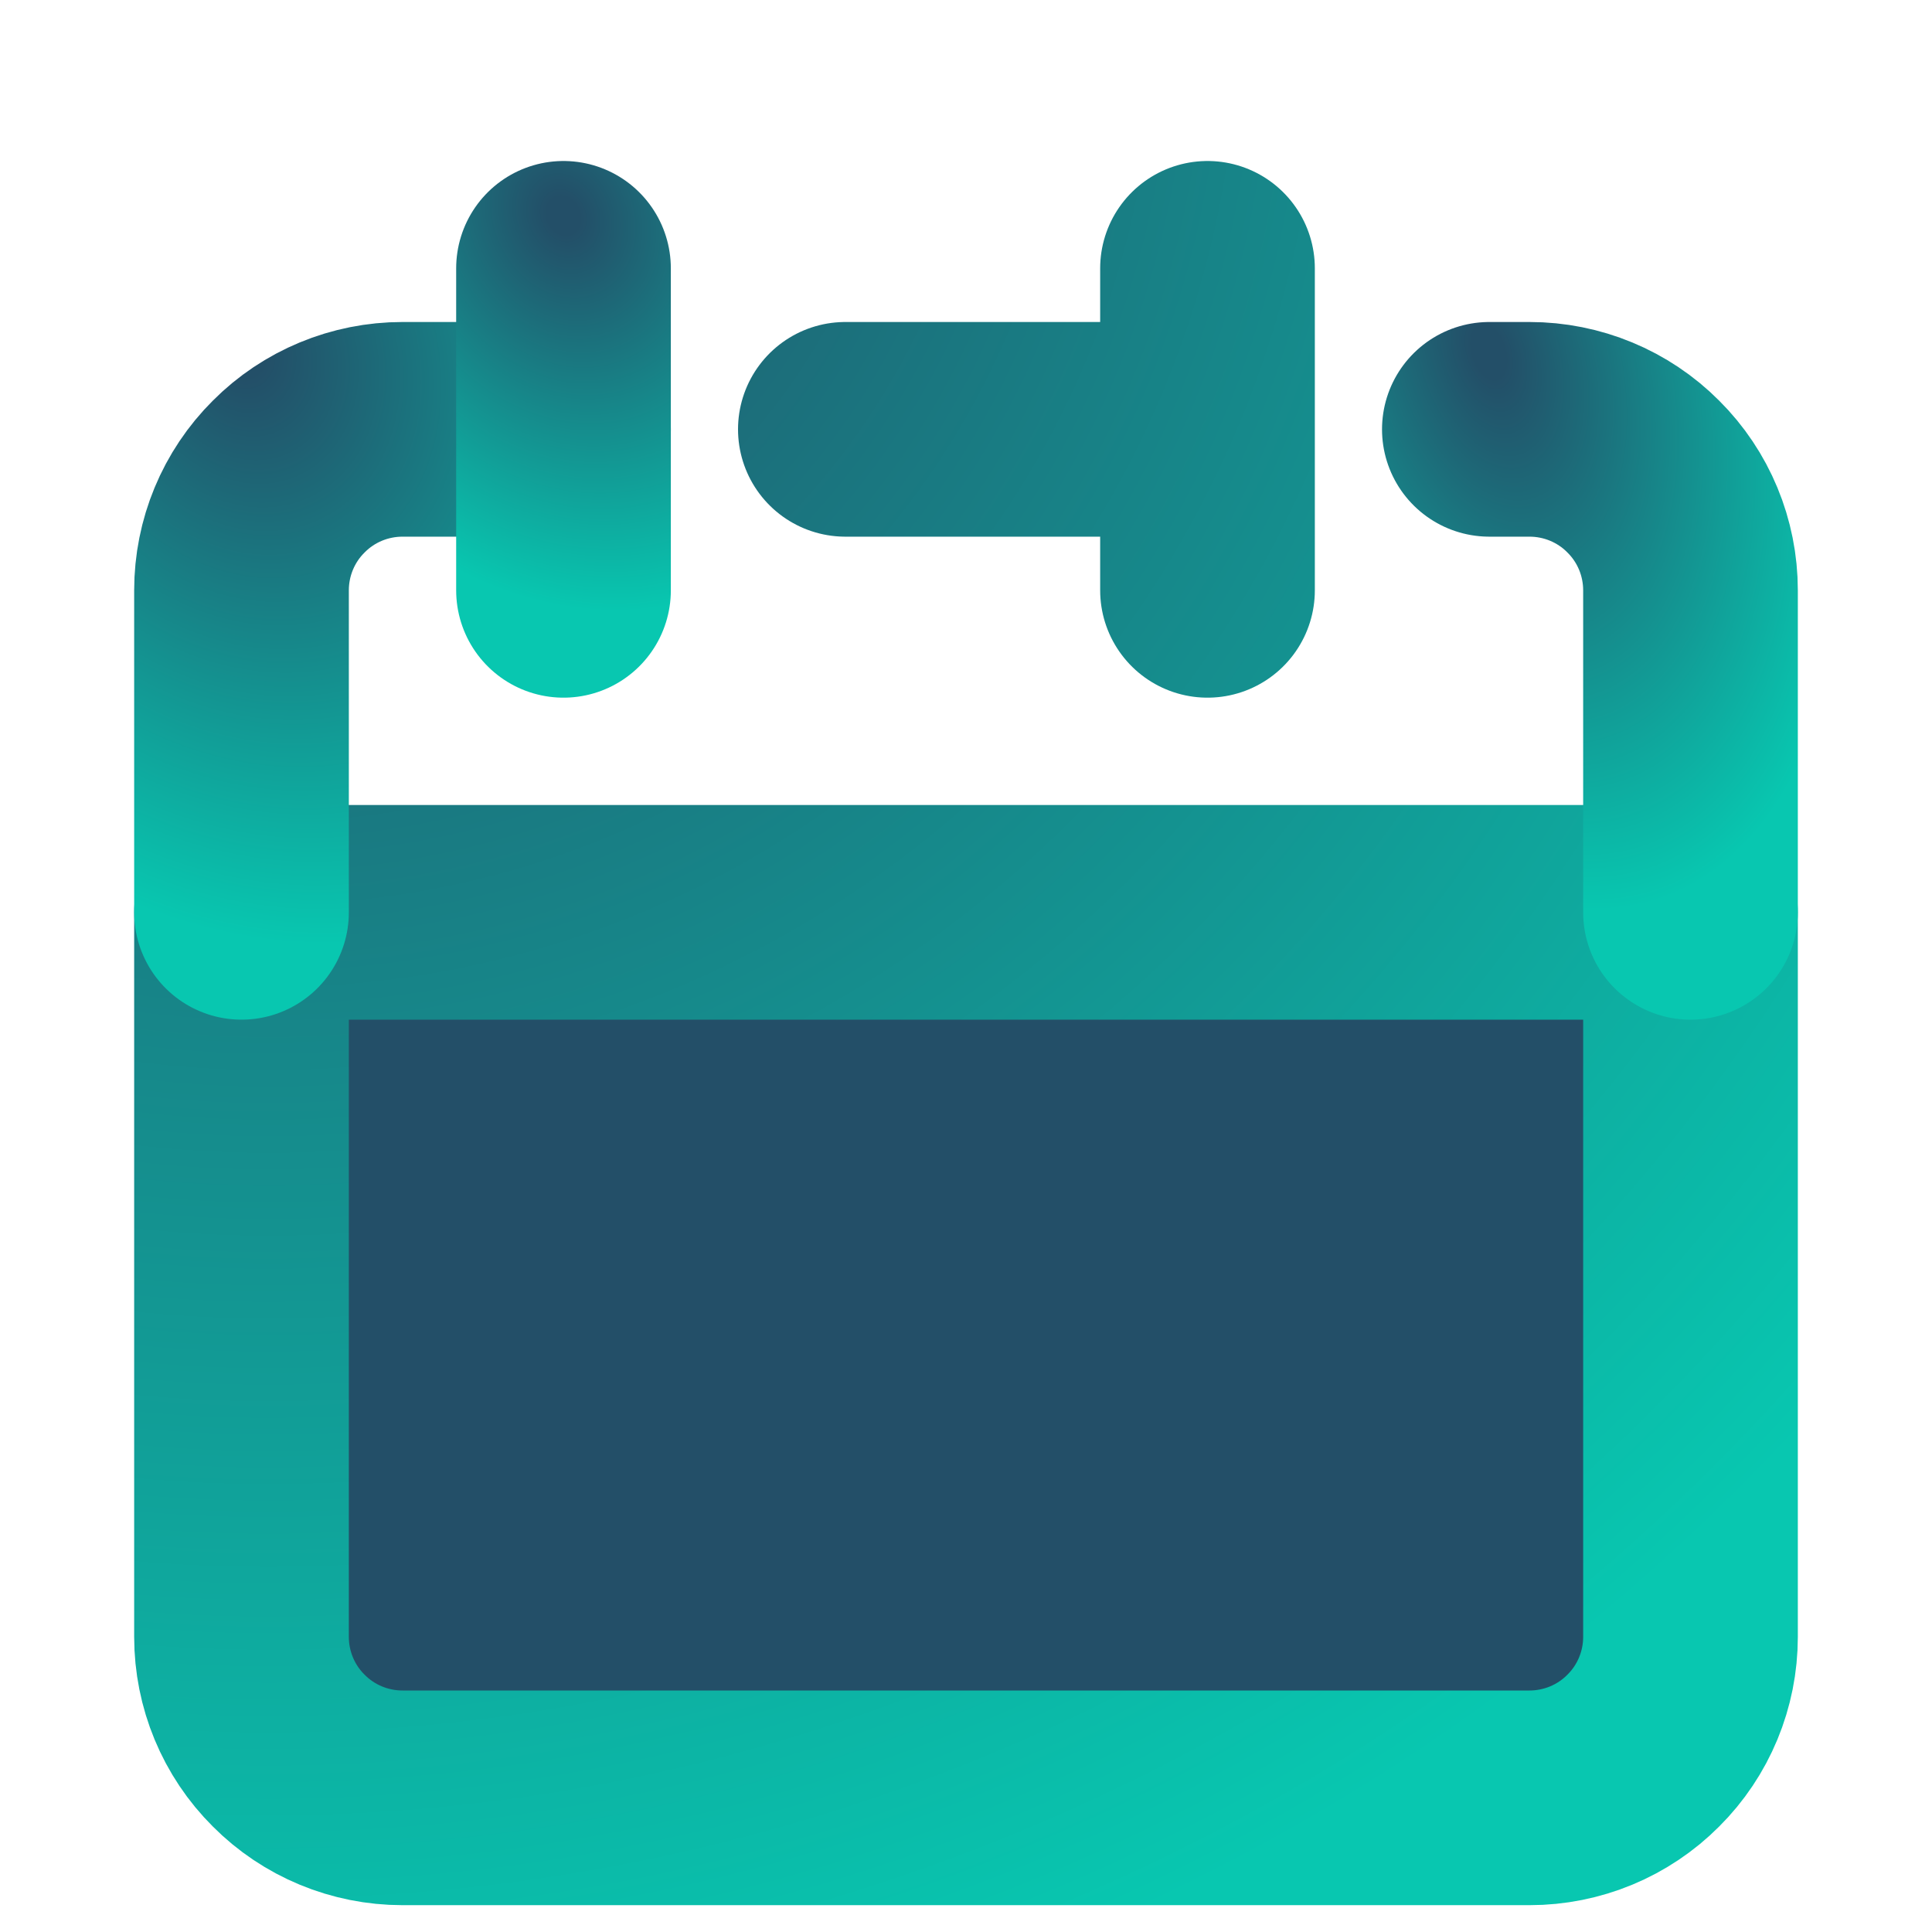 <svg width="9" height="9" viewBox="0 0 9 9" fill="none" xmlns="http://www.w3.org/2000/svg">
<g id="Group">
<path id="Vector" d="M5.625 2V1.25V2ZM5.625 2V2.75V2ZM5.625 2H3.938H5.625ZM1.125 4.25V7.625C1.125 7.824 1.204 8.015 1.345 8.155C1.485 8.296 1.676 8.375 1.875 8.375H7.125C7.324 8.375 7.515 8.296 7.655 8.155C7.796 8.015 7.875 7.824 7.875 7.625V4.25H1.125Z" fill="#234F68" stroke="url(#paint0_radial_260_6328)" stroke-linecap="round" stroke-linejoin="round"/>
<path id="Vector_2" d="M1.125 4.25V2.75C1.125 2.551 1.204 2.36 1.345 2.22C1.485 2.079 1.676 2 1.875 2H2.625" stroke="url(#paint1_radial_260_6328)" stroke-linecap="round" stroke-linejoin="round"/>
<path id="Vector_3" d="M2.625 1.25V2.75" stroke="url(#paint2_radial_260_6328)" stroke-linecap="round" stroke-linejoin="round"/>
<path id="Vector_4" d="M7.875 4.25V2.75C7.875 2.551 7.796 2.36 7.655 2.22C7.515 2.079 7.324 2 7.125 2H6.938" stroke="url(#paint3_radial_260_6328)" stroke-linecap="round" stroke-linejoin="round"/>
</g>
<defs>
<radialGradient id="paint0_radial_260_6328" cx="0" cy="0" r="1" gradientUnits="userSpaceOnUse" gradientTransform="translate(1.125 0.09) rotate(55.888) scale(10.007 9.82)">
<stop offset="0.047" stop-color="#234F68"/>
<stop offset="0.983" stop-color="#08C7B0"/>
</radialGradient>
<radialGradient id="paint1_radial_260_6328" cx="0" cy="0" r="1" gradientUnits="userSpaceOnUse" gradientTransform="translate(1.125 1.634) rotate(64.514) scale(2.898 2.379)">
<stop offset="0.047" stop-color="#234F68"/>
<stop offset="0.983" stop-color="#08C7B0"/>
</radialGradient>
<radialGradient id="paint2_radial_260_6328" cx="0" cy="0" r="1" gradientUnits="userSpaceOnUse" gradientTransform="translate(2.625 1.006) rotate(64.514) scale(1.932 1.586)">
<stop offset="0.047" stop-color="#234F68"/>
<stop offset="0.983" stop-color="#08C7B0"/>
</radialGradient>
<radialGradient id="paint3_radial_260_6328" cx="0" cy="0" r="1" gradientUnits="userSpaceOnUse" gradientTransform="translate(6.938 1.634) rotate(73.41) scale(2.73 1.579)">
<stop offset="0.047" stop-color="#234F68"/>
<stop offset="0.983" stop-color="#08C7B0"/>
</radialGradient>
</defs>
</svg>

